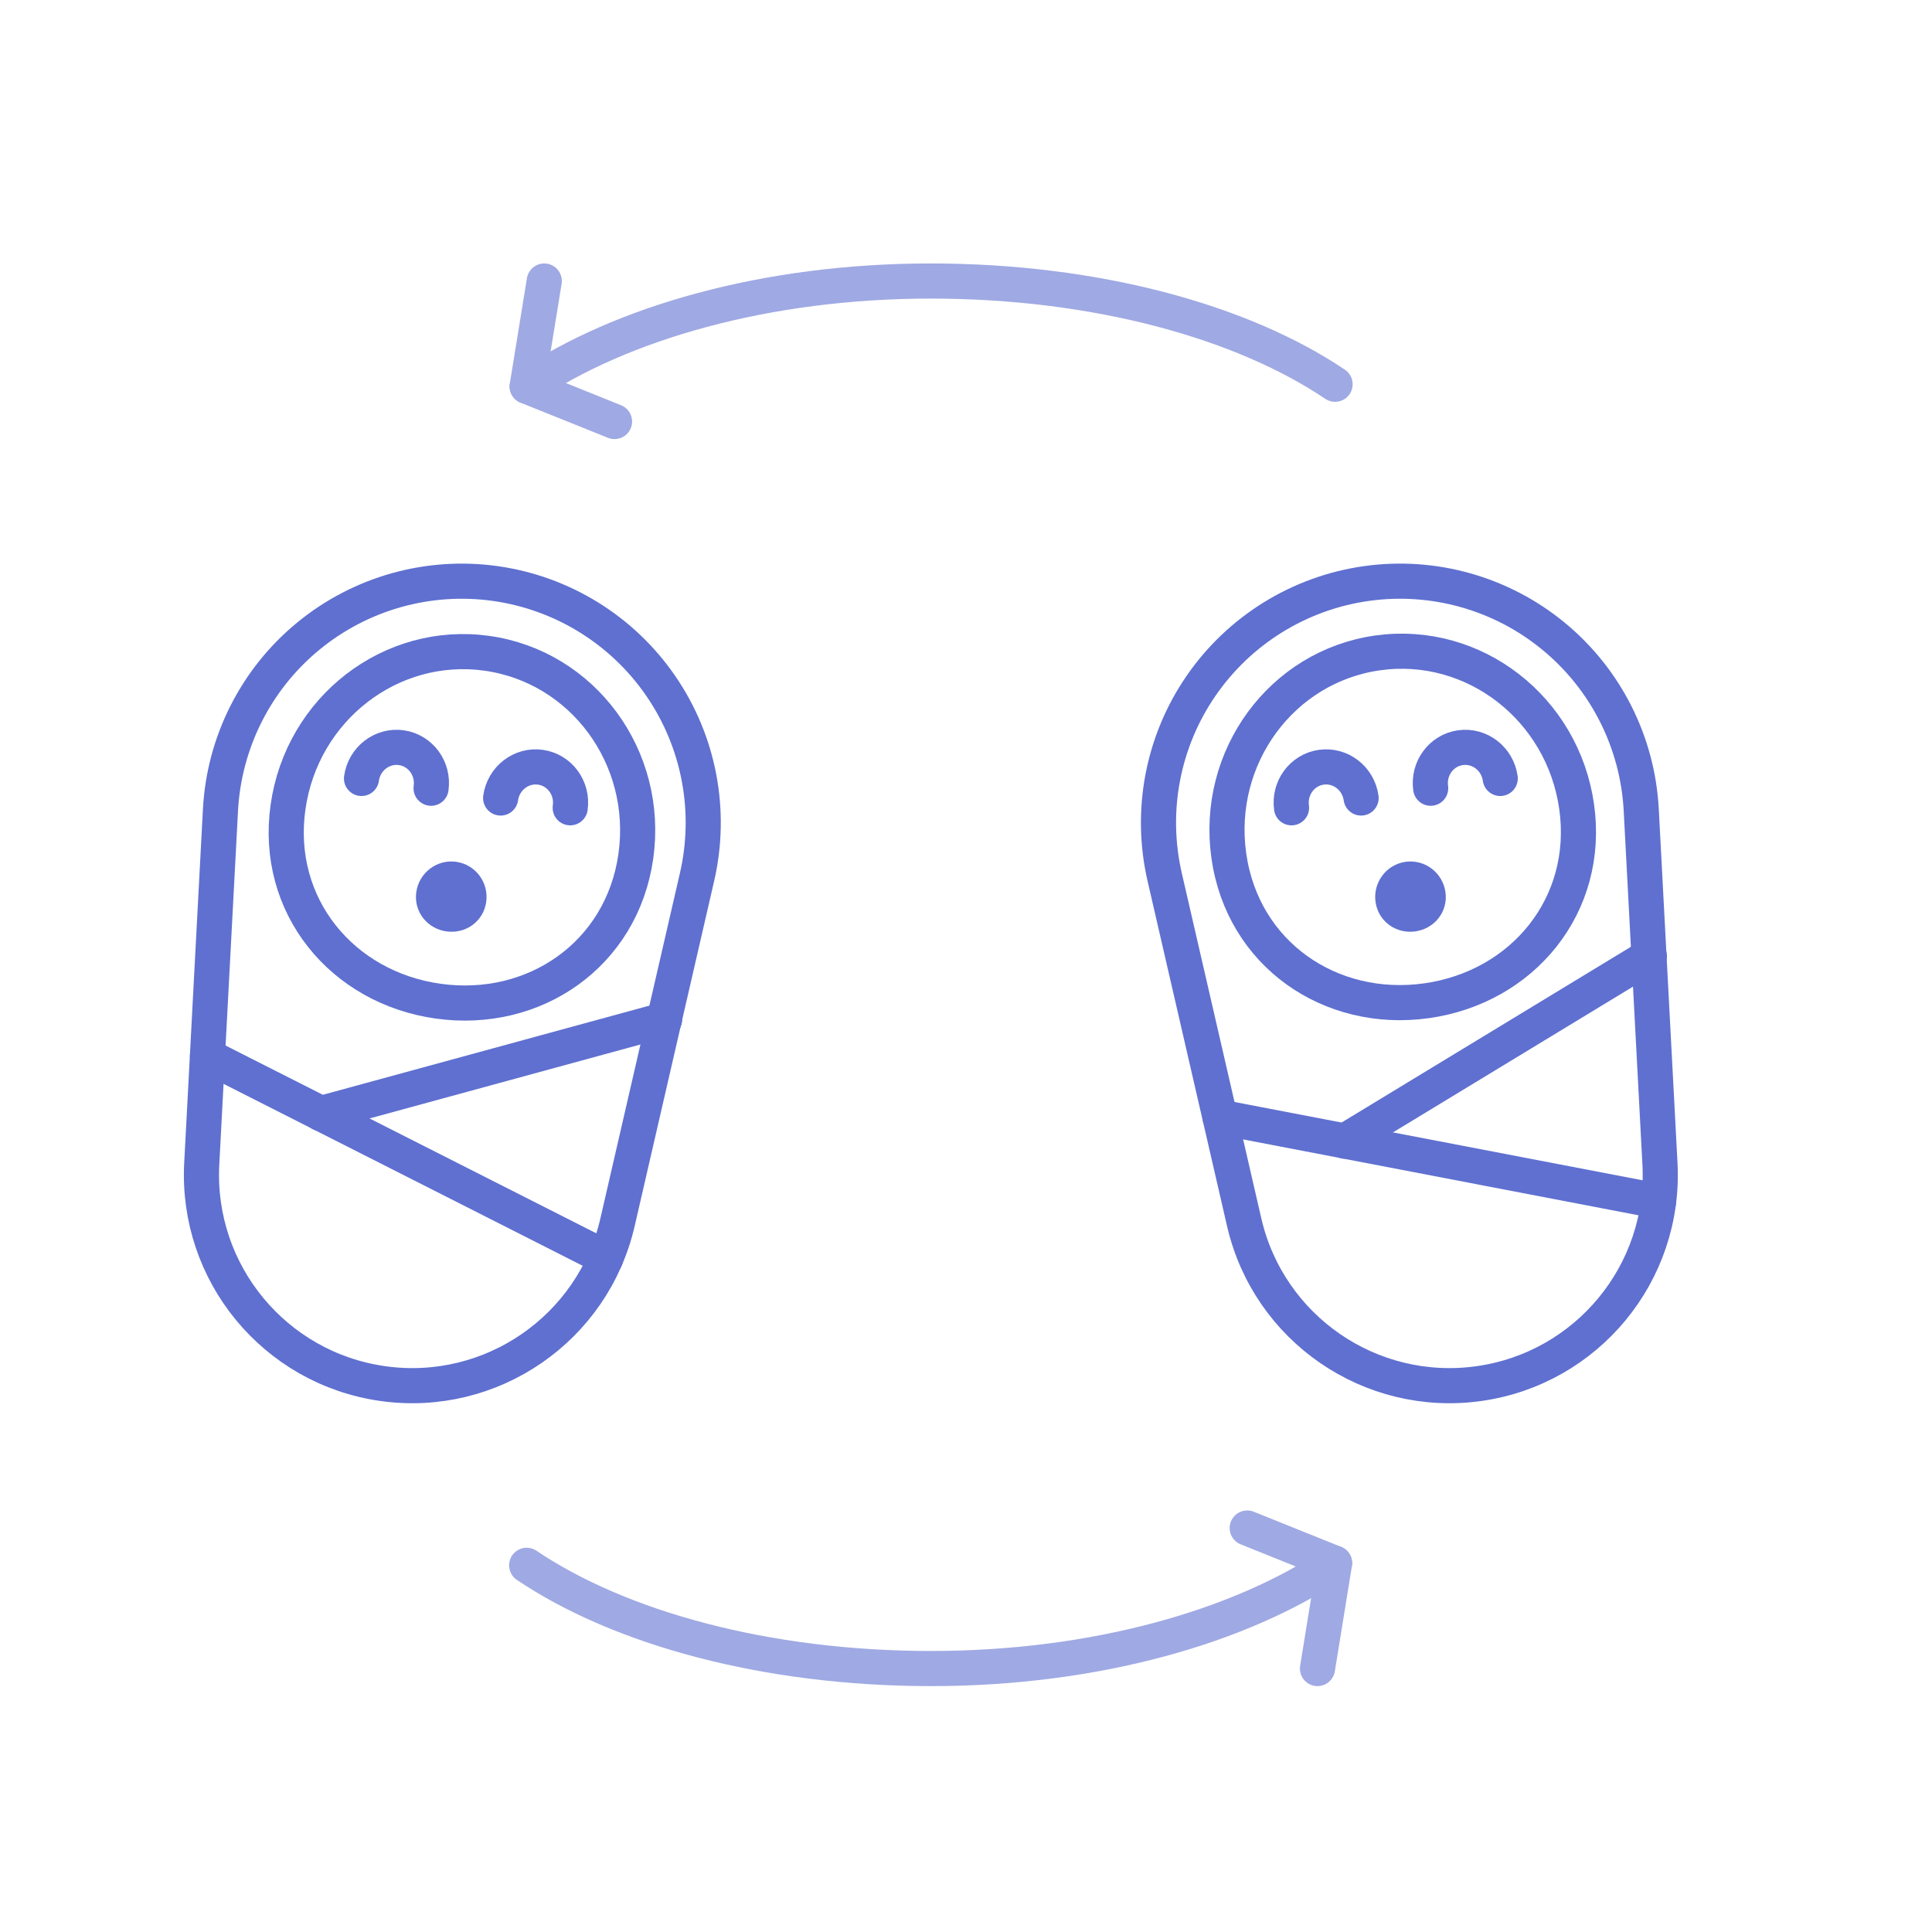 <?xml version="1.0" encoding="UTF-8"?>
<svg width="110px" height="110px" viewBox="0 0 110 110" version="1.1" xmlns="http://www.w3.org/2000/svg" xmlns:xlink="http://www.w3.org/1999/xlink">
    <!-- Generator: Sketch 46.2 (44496) - http://www.bohemiancoding.com/sketch -->
    <title>graphic-2</title>
    <desc>Created with Sketch.</desc>
    <defs></defs>
    <g id="Email" stroke="none" stroke-width="1" fill="none" fill-rule="evenodd">
        <g id="Artboard" transform="translate(-398, -663)">
            <g id="Group-25" transform="translate(399, 679)">
                <g id="baby" transform="translate(0, 15)">
                    <g id="invisible_shape" transform="translate(0, 1)">
                        <rect id="Rectangle-path" x="0" y="0" width="48" height="48"></rect>
                    </g>
                    <g id="Outline_Icons" transform="translate(6, 0)" stroke="#5F70D0" stroke-width="2" stroke-linejoin="round">
                        <g id="Group" transform="translate(18, 25) rotate(8) translate(-18, -25) translate(4, 2)">
                            <path d="M0.298,14.944 C-0.034,11.104 1.256,7.3 3.862,4.46 C6.468,1.618 10.146,0 14,0 C17.856,0 21.534,1.618 24.136,4.458 C26.742,7.298 28.034,11.102 27.7,14.942 L25.952,35.04 C25.414,41.24 20.224,46 14,46 C7.778,46 2.586,41.24 2.046,35.042 L0.298,14.944 Z" id="Shape"></path>
                            <path d="M24.084,14.254 C24.084,19.916 19.608,24 14.084,24 C8.56,24 4.084,19.916 4.084,14.254 C4.084,8.592 8.56,4 14.084,4 C19.608,4 24.084,8.592 24.084,14.254 Z" id="Shape"></path>
                            <path d="M15.01,18.026 C15.01,18.592 14.558,19 14,19 C13.444,19 12.99,18.592 12.99,18.026 C12.99,17.46 13.444,17 14,17 C14.558,17 15.01,17.458 15.01,18.026 Z" id="Shape"></path>
                            <path d="M8,12.05 C8,10.918 8.896,10 10,10 C11.106,10 12,10.918 12,12.05" id="Shape" stroke-linecap="round"></path>
                            <path d="M16,12.05 C16,10.918 16.896,10 18,10 C19.106,10 20,10.918 20,12.05" id="Shape" stroke-linecap="round"></path>
                            <path d="M1.516,28.922 L25.58,37.144" id="Shape" stroke-linecap="round"></path>
                            <path d="M8.358,31.268 L27,23.25" id="Shape" stroke-linecap="round"></path>
                        </g>
                    </g>
                </g>
                <g id="baby-copy" transform="translate(80, 40) rotate(-8) translate(-80, -40) translate(56, 16)">
                    <g id="invisible_shape">
                        <rect id="Rectangle-path" x="0" y="0" width="48" height="48"></rect>
                    </g>
                    <g id="Outline_Icons" transform="translate(10, 1)" stroke-width="2" stroke="#5F70D0" stroke-linejoin="round">
                        <g id="Group">
                            <path d="M0.298,14.944 C-0.034,11.104 1.256,7.3 3.862,4.46 C6.468,1.618 10.146,0 14,0 C17.856,0 21.534,1.618 24.136,4.458 C26.742,7.298 28.034,11.102 27.7,14.942 L25.952,35.04 C25.414,41.24 20.224,46 14,46 C7.778,46 2.586,41.24 2.046,35.042 L0.298,14.944 Z" id="Shape"></path>
                            <path d="M24.084,14.254 C24.084,19.916 19.608,24 14.084,24 C8.56,24 4.084,19.916 4.084,14.254 C4.084,8.592 8.56,4 14.084,4 C19.608,4 24.084,8.592 24.084,14.254 Z" id="Shape"></path>
                            <path d="M15.01,18.026 C15.01,18.592 14.558,19 14,19 C13.444,19 12.99,18.592 12.99,18.026 C12.99,17.46 13.444,17 14,17 C14.558,17 15.01,17.458 15.01,18.026 Z" id="Shape"></path>
                            <path d="M8,12.05 C8,10.918 8.896,10 10,10 C11.106,10 12,10.918 12,12.05" id="Shape" stroke-linecap="round"></path>
                            <path d="M16,12.05 C16,10.918 16.896,10 18,10 C19.106,10 20,10.918 20,12.05" id="Shape" stroke-linecap="round"></path>
                            <path d="M1.516,28.922 L25.58,37.144" id="Shape" stroke-linecap="round"></path>
                            <path d="M8.358,31.268 L27,23.25" id="Shape" stroke-linecap="round"></path>
                        </g>
                    </g>
                </g>
                <g id="Group-23" transform="translate(29, 0)" stroke-linecap="round" stroke-width="2" stroke="#9FA9E3" stroke-linejoin="round">
                    <g id="Outline_Icons">
                        <g id="Group">
                            <polyline id="Shape" points="4.988 8 0.014 6 0.988 0"></polyline>
                            <path d="M46.014,5.878 C40.712,2.304 32.372,0 22.988,0 C13.59,0 5.312,2.414 0.014,6" id="Shape"></path>
                        </g>
                    </g>
                </g>
                <g id="Group-23-Copy" transform="translate(51.5, 75) scale(-1, -1) translate(-51.5, -75) translate(28, 71)" stroke-linecap="round" stroke-width="2" stroke="#9FA9E3" stroke-linejoin="round">
                    <g id="Outline_Icons">
                        <g id="Group">
                            <polyline id="Shape" points="4.988 8 0.014 6 0.988 0"></polyline>
                            <path d="M46.014,5.878 C40.712,2.304 32.372,0 22.988,0 C13.59,0 5.312,2.414 0.014,6" id="Shape"></path>
                        </g>
                    </g>
                </g>
            </g>
        </g>
    </g>
</svg>